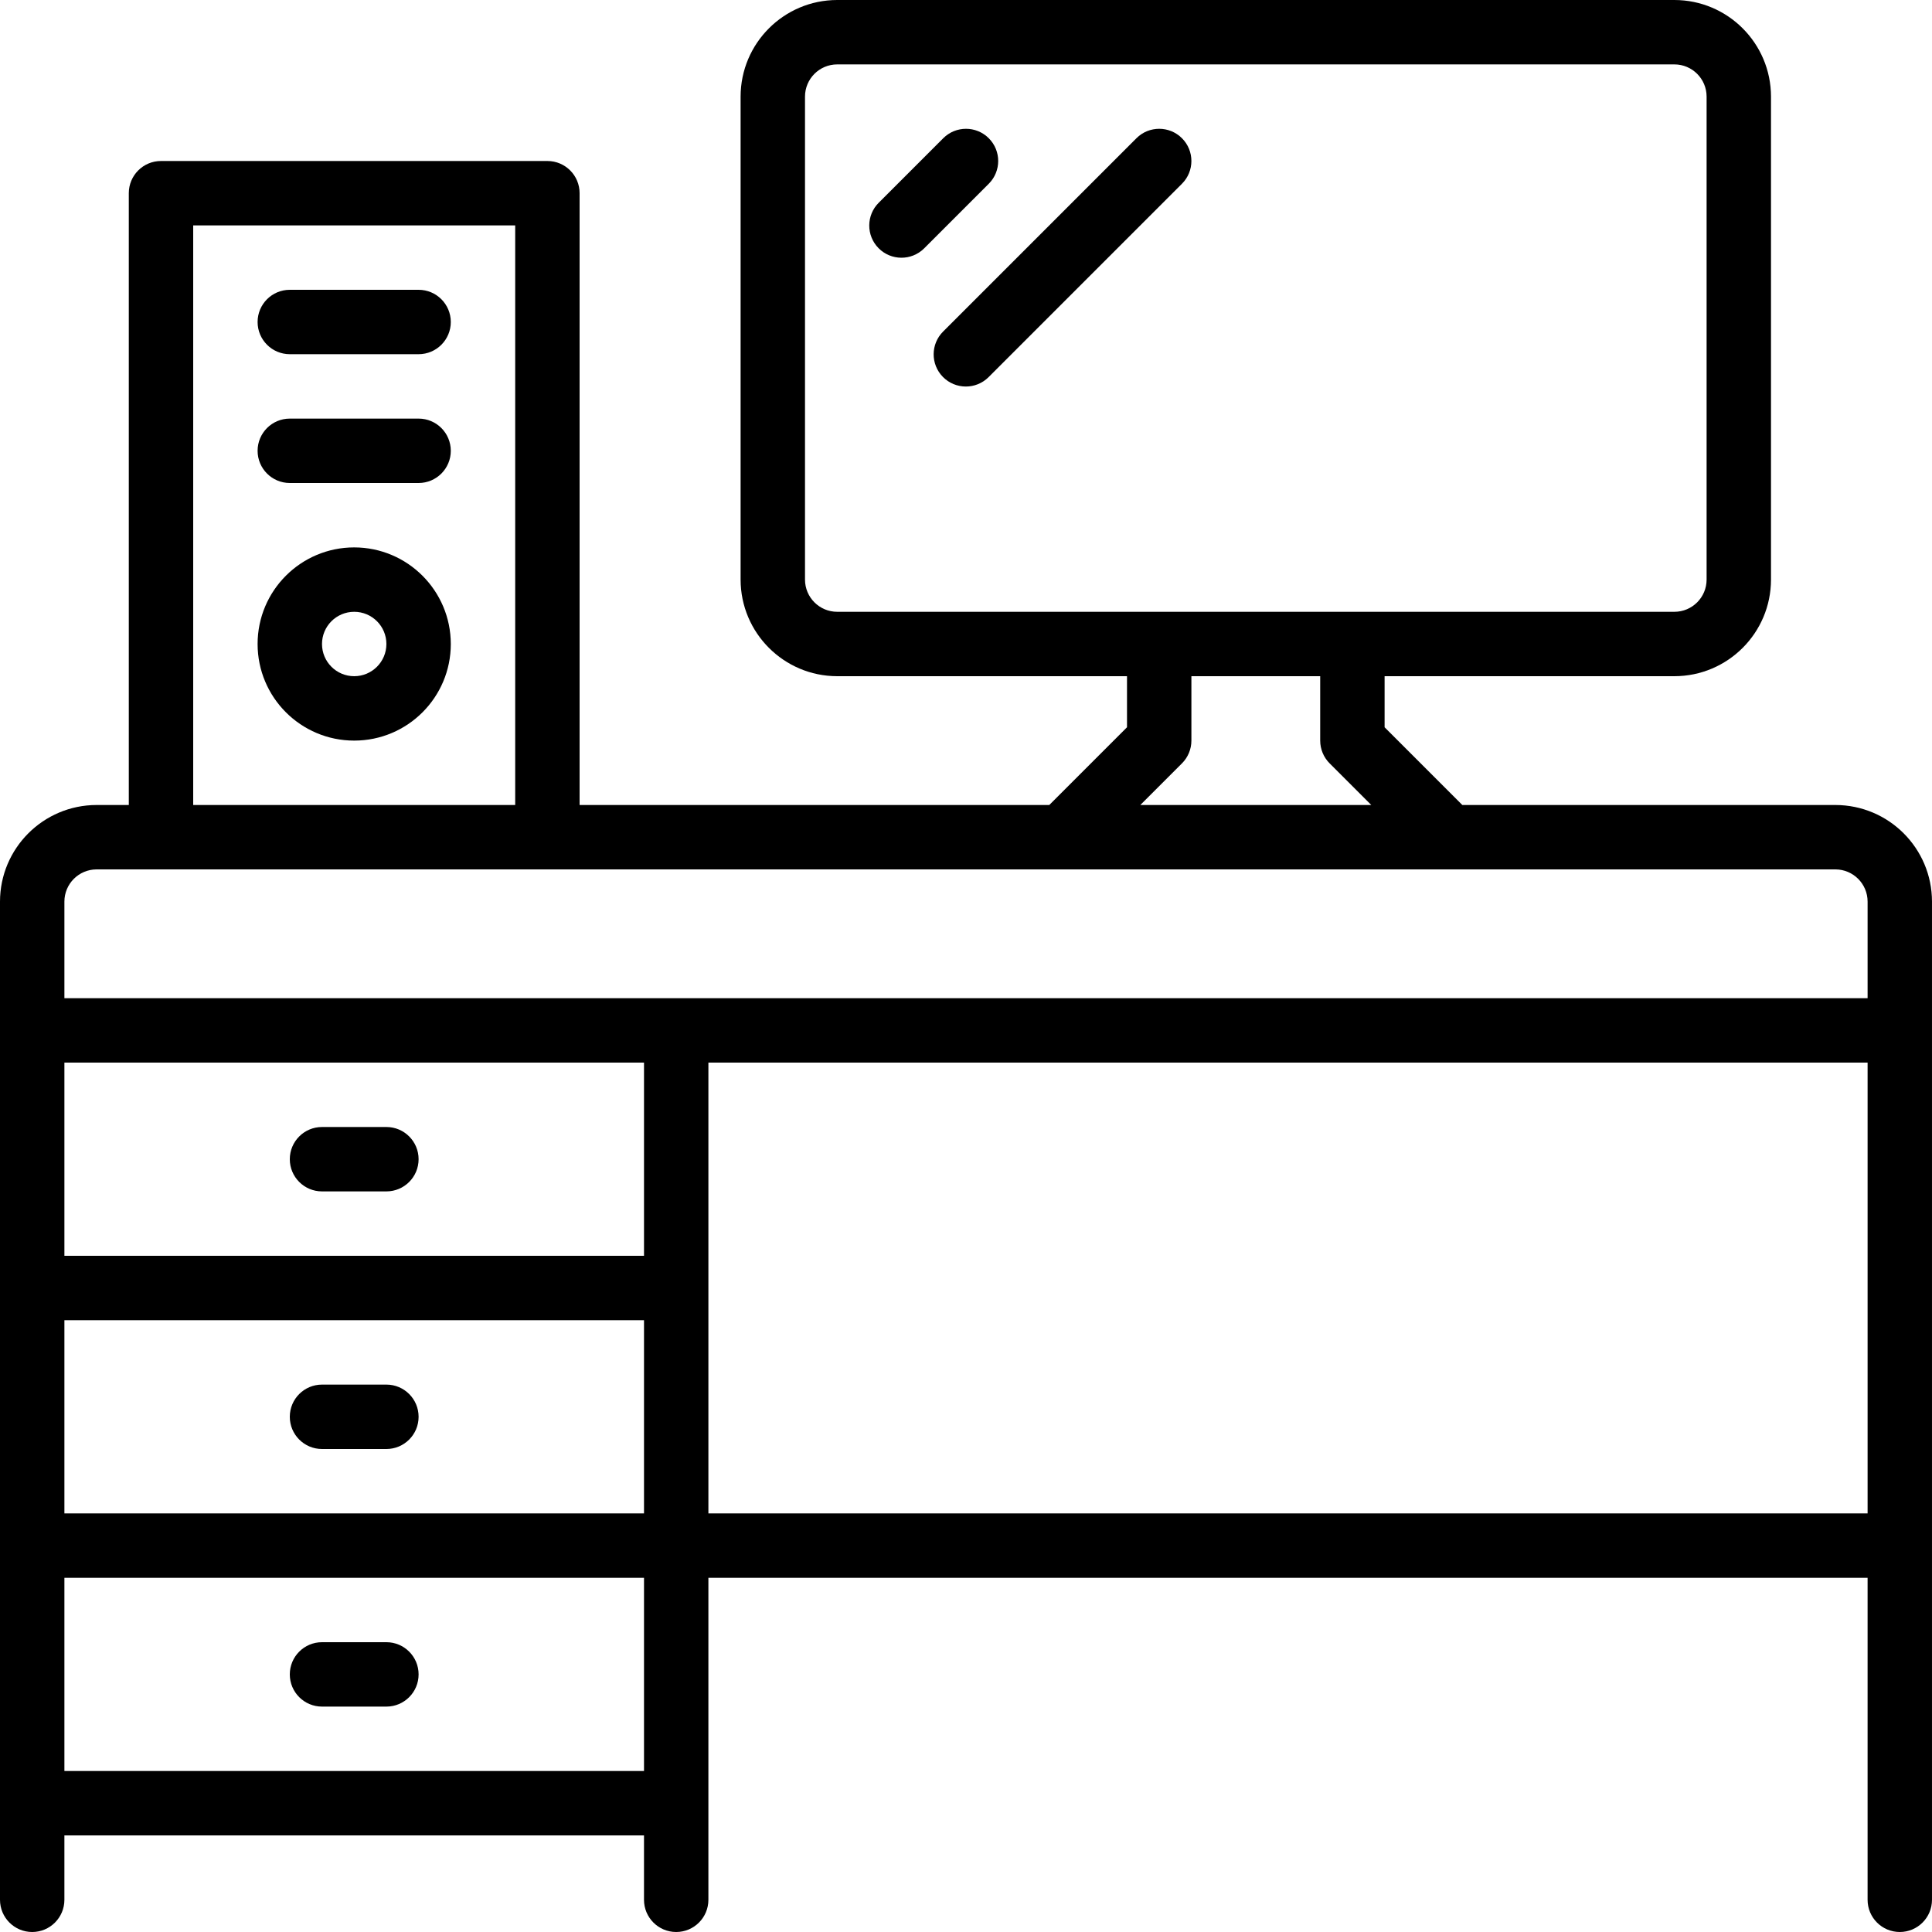 <?xml version="1.0" encoding="iso-8859-1"?>
<!-- Generator: Adobe Illustrator 19.0.0, SVG Export Plug-In . SVG Version: 6.00 Build 0)  -->
<svg xmlns="http://www.w3.org/2000/svg" xmlns:xlink="http://www.w3.org/1999/xlink" version="1.1" id="Layer_1" x="0px" y="0px" viewBox="0 0 512 512" style="enable-background:new 0 0 512 512;" xml:space="preserve">
<g>
	<g>
		<path d="M486.4,213.333h-98.867l-20.6-20.6V179.2h76.8c14.132-0.015,25.585-11.468,25.6-25.6v-128    c-0.015-14.132-11.468-25.585-25.6-25.6H221.867c-14.132,0.015-25.585,11.468-25.6,25.6v128c0.015,14.132,11.468,25.585,25.6,25.6    h76.8v13.533l-20.6,20.6H153.6V51.2c0.003-4.71-3.813-8.531-8.523-8.533c-0.003,0-0.007,0-0.01,0h-102.4    c-4.71-0.003-8.531,3.813-8.533,8.523c0,0.003,0,0.007,0,0.01v162.133H25.6c-14.132,0.015-25.585,11.468-25.6,25.6v264.533    C0,508.18,3.82,512,8.533,512s8.533-3.82,8.533-8.533V486.4h153.6v17.067c0,4.713,3.82,8.533,8.533,8.533s8.533-3.82,8.533-8.533    v-85.333h307.2v85.333c0,4.713,3.82,8.533,8.533,8.533s8.533-3.82,8.533-8.533V238.933    C511.985,224.801,500.532,213.349,486.4,213.333z M221.867,162.133c-4.712-0.003-8.53-3.822-8.533-8.533v-128    c0.003-4.711,3.822-8.53,8.533-8.533h221.867c4.711,0.003,8.53,3.822,8.533,8.533v128c-0.003,4.711-3.822,8.53-8.533,8.533    H221.867z M352.367,202.3l11.033,11.034h-61.2l11.033-11.034c1.601-1.6,2.5-3.77,2.5-6.033V179.2h34.133v17.067    C349.867,198.53,350.766,200.7,352.367,202.3z M51.2,59.733h85.333v153.6H51.2V59.733z M170.667,469.333h-153.6v-51.2h153.6    V469.333z M170.667,401.067h-153.6v-51.2h153.6V401.067z M170.667,332.8h-153.6v-51.2h153.6V332.8z M494.933,401.067h-307.2V281.6    h307.2V401.067z M494.933,264.533H17.067v-25.6c0.003-4.711,3.822-8.53,8.533-8.533h460.8c4.711,0.003,8.53,3.822,8.533,8.533    V264.533z"/>
	</g>
</g>
<g>
	<g>
		<path d="M102.4,298.667H85.333c-4.713,0-8.533,3.82-8.533,8.533s3.82,8.533,8.533,8.533H102.4c4.713,0,8.533-3.82,8.533-8.533    S107.113,298.667,102.4,298.667z"/>
	</g>
</g>
<g>
	<g>
		<path d="M102.4,366.933H85.333c-4.713,0-8.533,3.82-8.533,8.533S80.62,384,85.333,384H102.4c4.713,0,8.533-3.82,8.533-8.533    S107.113,366.933,102.4,366.933z"/>
	</g>
</g>
<g>
	<g>
		<path d="M102.4,435.2H85.333c-4.713,0-8.533,3.82-8.533,8.533s3.82,8.533,8.533,8.533H102.4c4.713,0,8.533-3.82,8.533-8.533    S107.113,435.2,102.4,435.2z"/>
	</g>
</g>
<g>
	<g>
		<path d="M110.933,76.8H76.8c-4.713,0-8.533,3.82-8.533,8.533s3.82,8.533,8.533,8.533h34.133c4.713,0,8.533-3.821,8.533-8.533    S115.646,76.8,110.933,76.8z"/>
	</g>
</g>
<g>
	<g>
		<path d="M110.933,110.933H76.8c-4.713,0-8.533,3.82-8.533,8.533S72.087,128,76.8,128h34.133c4.713,0,8.533-3.82,8.533-8.533    S115.646,110.933,110.933,110.933z"/>
	</g>
</g>
<g>
	<g>
		<path d="M93.867,145.067c-14.139,0-25.6,11.462-25.6,25.6s11.461,25.6,25.6,25.6c14.138,0,25.6-11.461,25.6-25.6    C119.451,156.535,107.999,145.082,93.867,145.067z M93.867,179.2c-4.713,0-8.533-3.82-8.533-8.533s3.82-8.533,8.533-8.533    c4.713,0,8.533,3.82,8.533,8.533C102.397,175.378,98.578,179.197,93.867,179.2z"/>
	</g>
</g>
<g>
	<g>
		<path d="M262.036,36.636c-0.001-0.001-0.002-0.002-0.003-0.003c-3.33-3.332-8.732-3.333-12.064-0.003    c-0.001,0.001-0.002,0.002-0.003,0.003L232.9,53.7c-3.353,3.311-3.387,8.714-0.076,12.066s8.713,3.387,12.066,0.076    c0.025-0.025,0.051-0.05,0.076-0.076L262.033,48.7C265.365,45.369,265.366,39.968,262.036,36.636z"/>
	</g>
</g>
<g>
	<g>
		<path d="M313.236,36.636c-0.001-0.001-0.002-0.002-0.003-0.003c-3.33-3.332-8.732-3.333-12.064-0.003    c-0.001,0.001-0.002,0.002-0.003,0.003l-51.2,51.2c-3.353,3.311-3.388,8.713-0.077,12.066c3.311,3.353,8.713,3.388,12.066,0.077    c0.026-0.026,0.052-0.051,0.077-0.077l51.2-51.2C316.565,45.369,316.566,39.968,313.236,36.636z"/>
	</g>
</g>
<g>
</g>
<g>
</g>
<g>
</g>
<g>
</g>
<g>
</g>
<g>
</g>
<g>
</g>
<g>
</g>
<g>
</g>
<g>
</g>
<g>
</g>
<g>
</g>
<g>
</g>
<g>
</g>
<g>
</g>
</svg>
